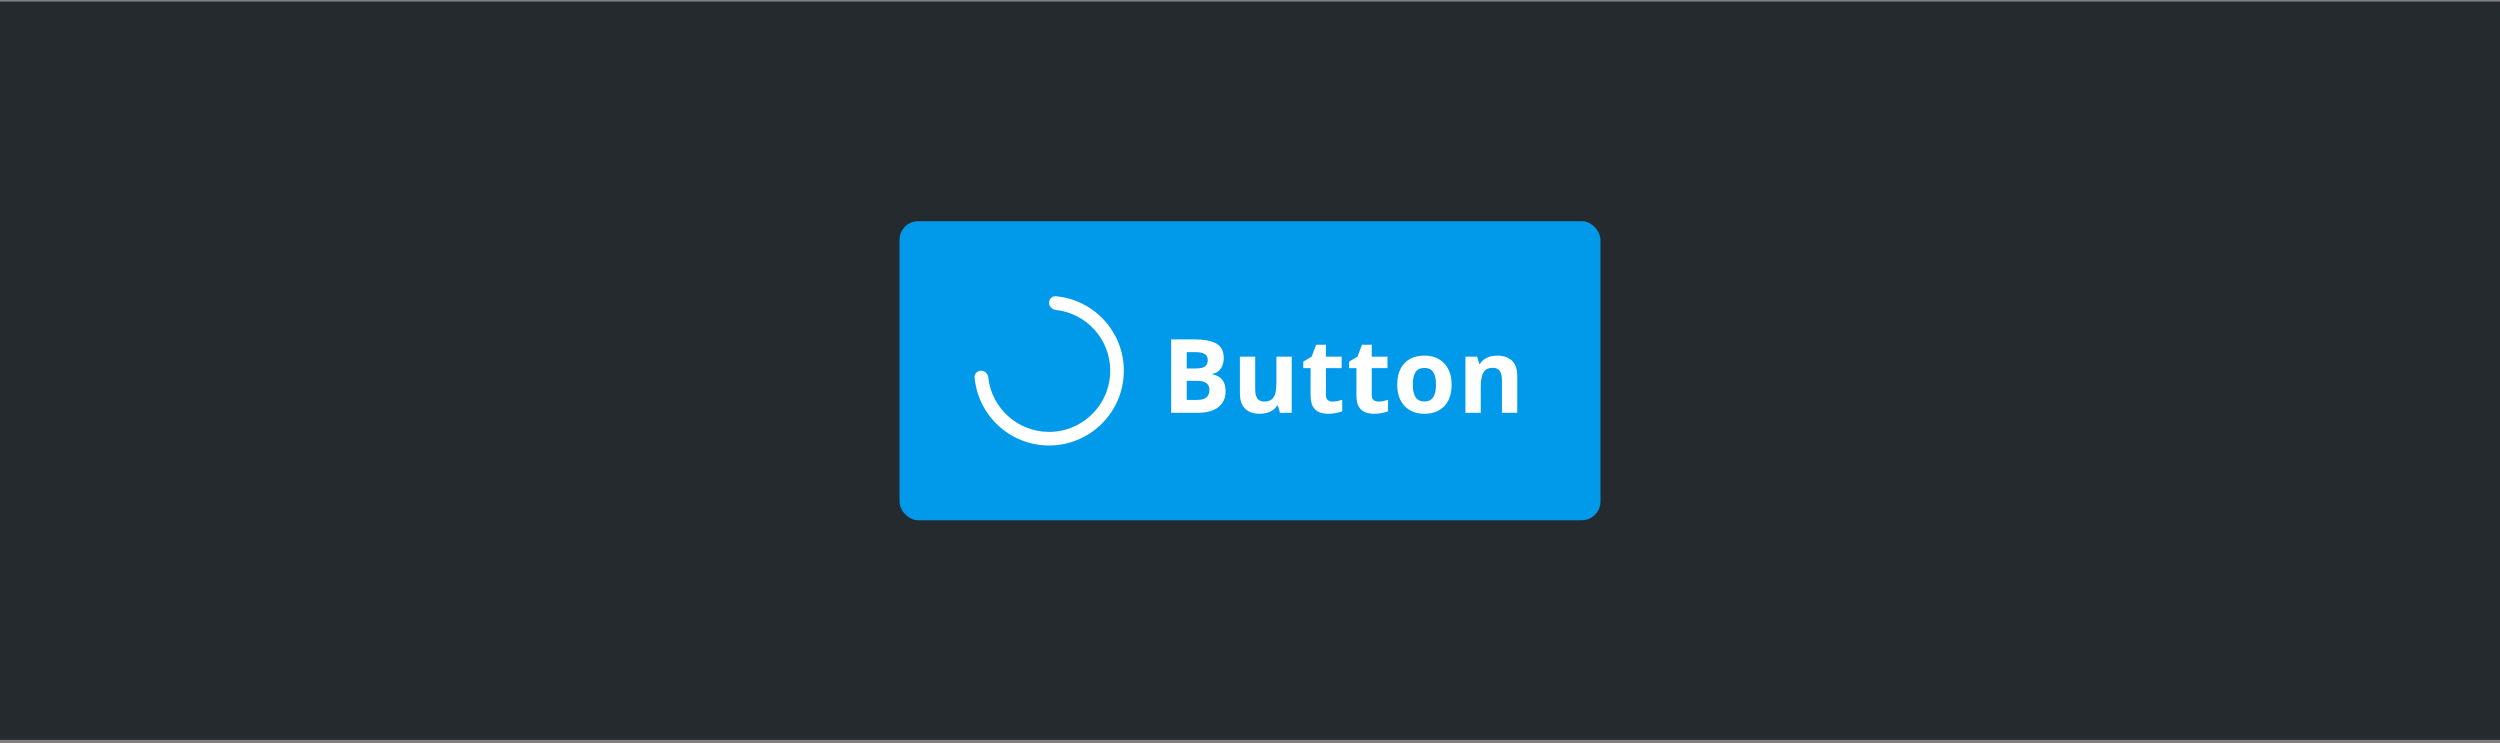 <svg width="535" height="159" viewBox="0 0 535 159" fill="none" xmlns="http://www.w3.org/2000/svg">
<rect x="0" y="0" width="535" height="159" fill="#808080" stroke="none"/>
<rect width="535" height="158" transform="translate(0 0.333)" fill="#252A2E"/>
<rect x="192.5" y="47.333" width="150" height="64" rx="4" fill="#019AEB"/>
<g clip-path="url(#clip0_10871_175928)">
<path fill-rule="evenodd" clip-rule="evenodd" d="M224.5 95.333C233.337 95.333 240.5 88.17 240.5 79.333C240.5 70.987 234.109 64.133 225.953 63.398C225.153 63.327 224.5 63.985 224.5 64.788V64.788C224.5 65.591 225.154 66.234 225.952 66.322C232.499 67.045 237.591 72.594 237.591 79.333C237.591 86.563 231.73 92.424 224.5 92.424C217.761 92.424 212.211 87.332 211.489 80.786C211.401 79.987 210.758 79.333 209.955 79.333V79.333C209.151 79.333 208.493 79.987 208.565 80.787C209.3 88.942 216.153 95.333 224.5 95.333Z" fill="white"/>
<path d="M250.631 72.628H255.519C257.61 72.628 259.192 72.922 260.267 73.509C261.341 74.096 261.878 75.128 261.878 76.603C261.878 77.197 261.781 77.734 261.588 78.214C261.402 78.694 261.13 79.088 260.771 79.396C260.413 79.704 259.977 79.904 259.461 79.997V80.105C259.984 80.212 260.456 80.398 260.879 80.663C261.301 80.921 261.638 81.301 261.889 81.802C262.146 82.296 262.275 82.955 262.275 83.779C262.275 84.731 262.043 85.548 261.577 86.228C261.112 86.908 260.446 87.431 259.579 87.796C258.72 88.154 257.696 88.333 256.507 88.333H250.631V72.628ZM253.961 78.848H255.895C256.861 78.848 257.531 78.698 257.903 78.397C258.276 78.089 258.462 77.638 258.462 77.043C258.462 76.442 258.24 76.012 257.796 75.754C257.359 75.489 256.664 75.357 255.712 75.357H253.961V78.848ZM253.961 81.491V85.583H256.131C257.133 85.583 257.832 85.39 258.226 85.003C258.619 84.617 258.816 84.097 258.816 83.446C258.816 83.059 258.73 82.719 258.559 82.425C258.387 82.132 258.097 81.902 257.688 81.738C257.287 81.573 256.732 81.491 256.023 81.491H253.961ZM276.426 76.324V88.333H273.912L273.472 86.797H273.3C273.042 87.205 272.72 87.538 272.333 87.796C271.946 88.054 271.52 88.244 271.055 88.366C270.589 88.487 270.106 88.548 269.604 88.548C268.745 88.548 267.997 88.398 267.359 88.097C266.722 87.789 266.224 87.313 265.866 86.668C265.515 86.024 265.34 85.186 265.34 84.155V76.324H268.616V83.338C268.616 84.198 268.77 84.846 269.078 85.283C269.386 85.719 269.877 85.938 270.55 85.938C271.216 85.938 271.739 85.787 272.118 85.487C272.498 85.179 272.763 84.731 272.913 84.144C273.071 83.549 273.149 82.826 273.149 81.974V76.324H276.426ZM285.173 85.938C285.531 85.938 285.878 85.902 286.215 85.83C286.559 85.759 286.899 85.669 287.235 85.562V88C286.884 88.158 286.448 88.287 285.925 88.387C285.409 88.495 284.843 88.548 284.228 88.548C283.511 88.548 282.867 88.434 282.294 88.204C281.728 87.968 281.281 87.564 280.951 86.991C280.629 86.41 280.468 85.605 280.468 84.574V78.784H278.899V77.398L280.704 76.302L281.649 73.767H283.744V76.324H287.106V78.784H283.744V84.574C283.744 85.032 283.873 85.376 284.131 85.605C284.396 85.827 284.743 85.938 285.173 85.938ZM294.983 85.938C295.341 85.938 295.689 85.902 296.025 85.83C296.369 85.759 296.709 85.669 297.046 85.562V88C296.695 88.158 296.258 88.287 295.735 88.387C295.22 88.495 294.654 88.548 294.038 88.548C293.322 88.548 292.677 88.434 292.104 88.204C291.539 87.968 291.091 87.564 290.762 86.991C290.439 86.41 290.278 85.605 290.278 84.574V78.784H288.71V77.398L290.515 76.302L291.46 73.767H293.555V76.324H296.917V78.784H293.555V84.574C293.555 85.032 293.684 85.376 293.941 85.605C294.206 85.827 294.554 85.938 294.983 85.938ZM310.648 82.307C310.648 83.31 310.512 84.198 310.24 84.971C309.975 85.745 309.585 86.4 309.069 86.937C308.561 87.467 307.945 87.868 307.222 88.14C306.506 88.412 305.696 88.548 304.794 88.548C303.949 88.548 303.172 88.412 302.463 88.14C301.761 87.868 301.149 87.467 300.626 86.937C300.11 86.4 299.709 85.745 299.423 84.971C299.144 84.198 299.004 83.31 299.004 82.307C299.004 80.975 299.24 79.847 299.713 78.923C300.186 77.999 300.859 77.298 301.732 76.818C302.606 76.338 303.648 76.098 304.858 76.098C305.983 76.098 306.978 76.338 307.845 76.818C308.718 77.298 309.402 77.999 309.896 78.923C310.398 79.847 310.648 80.975 310.648 82.307ZM302.345 82.307C302.345 83.095 302.431 83.757 302.603 84.294C302.774 84.831 303.043 85.236 303.408 85.508C303.773 85.78 304.25 85.916 304.837 85.916C305.417 85.916 305.886 85.78 306.244 85.508C306.609 85.236 306.874 84.831 307.039 84.294C307.211 83.757 307.297 83.095 307.297 82.307C307.297 81.512 307.211 80.853 307.039 80.33C306.874 79.8 306.609 79.403 306.244 79.138C305.879 78.873 305.403 78.741 304.815 78.741C303.949 78.741 303.319 79.038 302.925 79.632C302.538 80.227 302.345 81.118 302.345 82.307ZM320.427 76.098C321.709 76.098 322.74 76.449 323.521 77.151C324.301 77.845 324.691 78.963 324.691 80.502V88.333H321.415V81.319C321.415 80.459 321.257 79.811 320.942 79.374C320.634 78.938 320.147 78.719 319.481 78.719C318.479 78.719 317.795 79.059 317.43 79.74C317.064 80.42 316.882 81.401 316.882 82.683V88.333H313.605V76.324H316.108L316.549 77.86H316.731C316.989 77.444 317.308 77.108 317.688 76.85C318.074 76.592 318.5 76.402 318.966 76.281C319.438 76.159 319.925 76.098 320.427 76.098Z" fill="white"/>
</g>
<defs>
<clipPath id="clip0_10871_175928">
<rect width="118" height="32" fill="white" transform="translate(208.5 63.333)"/>
</clipPath>
</defs>
</svg>
